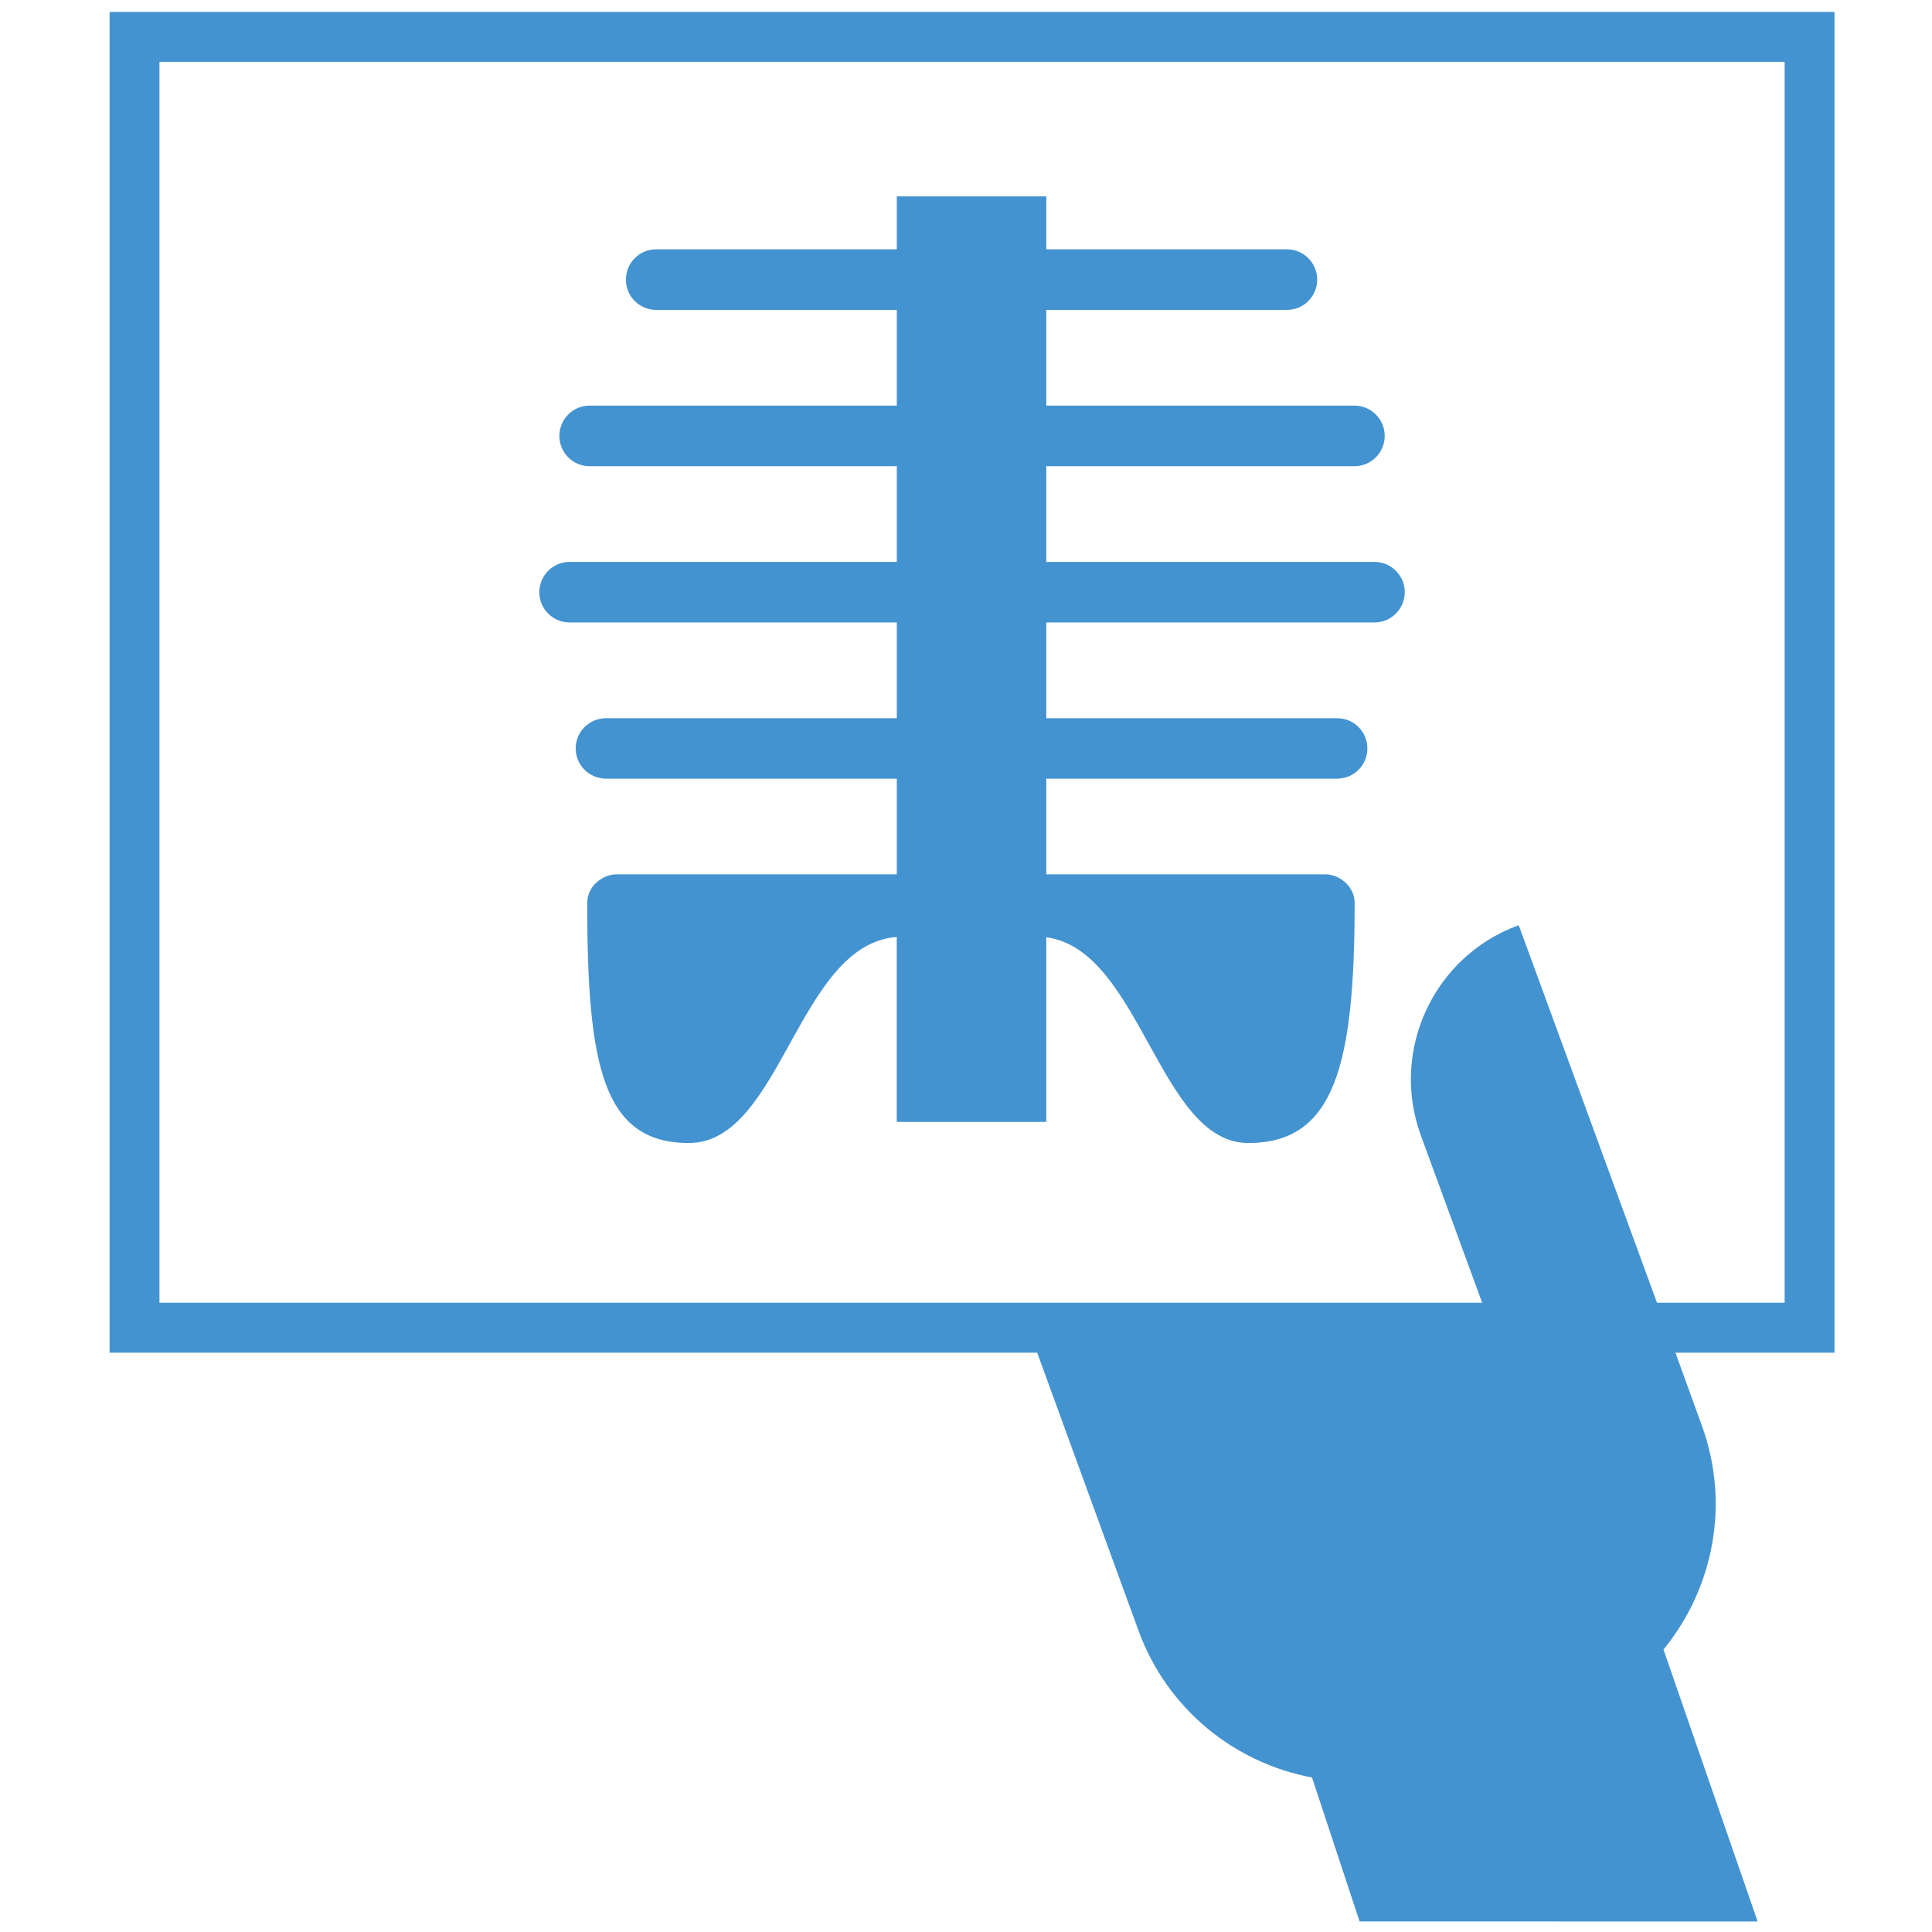 <?xml version="1.0" encoding="utf-8"?>
<!-- Generated by IcoMoon.io -->
<!DOCTYPE svg PUBLIC "-//W3C//DTD SVG 1.1//EN" "http://www.w3.org/Graphics/SVG/1.1/DTD/svg11.dtd">
<svg version="1.1" xmlns="http://www.w3.org/2000/svg" xmlns:xlink="http://www.w3.org/1999/xlink" width="32" height="32" viewBox="0 0 32 32">
<path fill="#4493d1" d="M27.552 27.322c0.824-1.007 1.113-2.407 0.633-3.718l-0.434-1.199h2.634v-22.207h-28.57v22.207h15.364l1.676 4.598c0.476 1.309 1.598 2.199 2.876 2.438l0.788 2.384 6.593 0.001-1.559-4.503zM25.155 15.324c-1.408 0.512-2.135 2.072-1.622 3.481l1.016 2.772h-21.908v-20.552h26.918v20.552h-2.114l-2.29-6.253z"></path>
<path fill="#4493d1" d="M17.33 12.897v1.585h4.631c0.193 0 0.476 0.173 0.476 0.476 0 2.699-0.339 3.974-1.761 3.974-1.478 0-1.781-3.2-3.346-3.408v3.058h-2.477v-3.063c-1.644 0.124-1.909 3.413-3.443 3.413-1.422 0-1.684-1.275-1.684-3.974 0-0.303 0.282-0.476 0.477-0.476h4.651v-1.585h-4.816c-0.278 0-0.503-0.224-0.503-0.501s0.225-0.5 0.503-0.5h4.816v-1.586h-5.421c-0.276 0-0.5-0.224-0.5-0.502 0-0.276 0.224-0.501 0.5-0.501h5.421v-1.585h-5.089c-0.276 0-0.5-0.224-0.5-0.502 0-0.277 0.224-0.502 0.5-0.502h5.089v-1.585h-3.985c-0.279 0-0.502-0.224-0.502-0.501s0.223-0.503 0.502-0.503h3.985v-0.876h2.476v0.876h3.985c0.277 0 0.502 0.226 0.502 0.503s-0.225 0.501-0.502 0.501h-3.985v1.585h5.103c0.277 0 0.502 0.225 0.502 0.502 0 0.278-0.225 0.502-0.502 0.502h-5.103v1.585h5.436c0.276 0 0.501 0.225 0.501 0.501 0 0.278-0.225 0.502-0.501 0.502h-5.436v1.586h4.816c0.278 0 0.502 0.223 0.502 0.5s-0.224 0.501-0.502 0.501h-4.817z"></path>
</svg>

